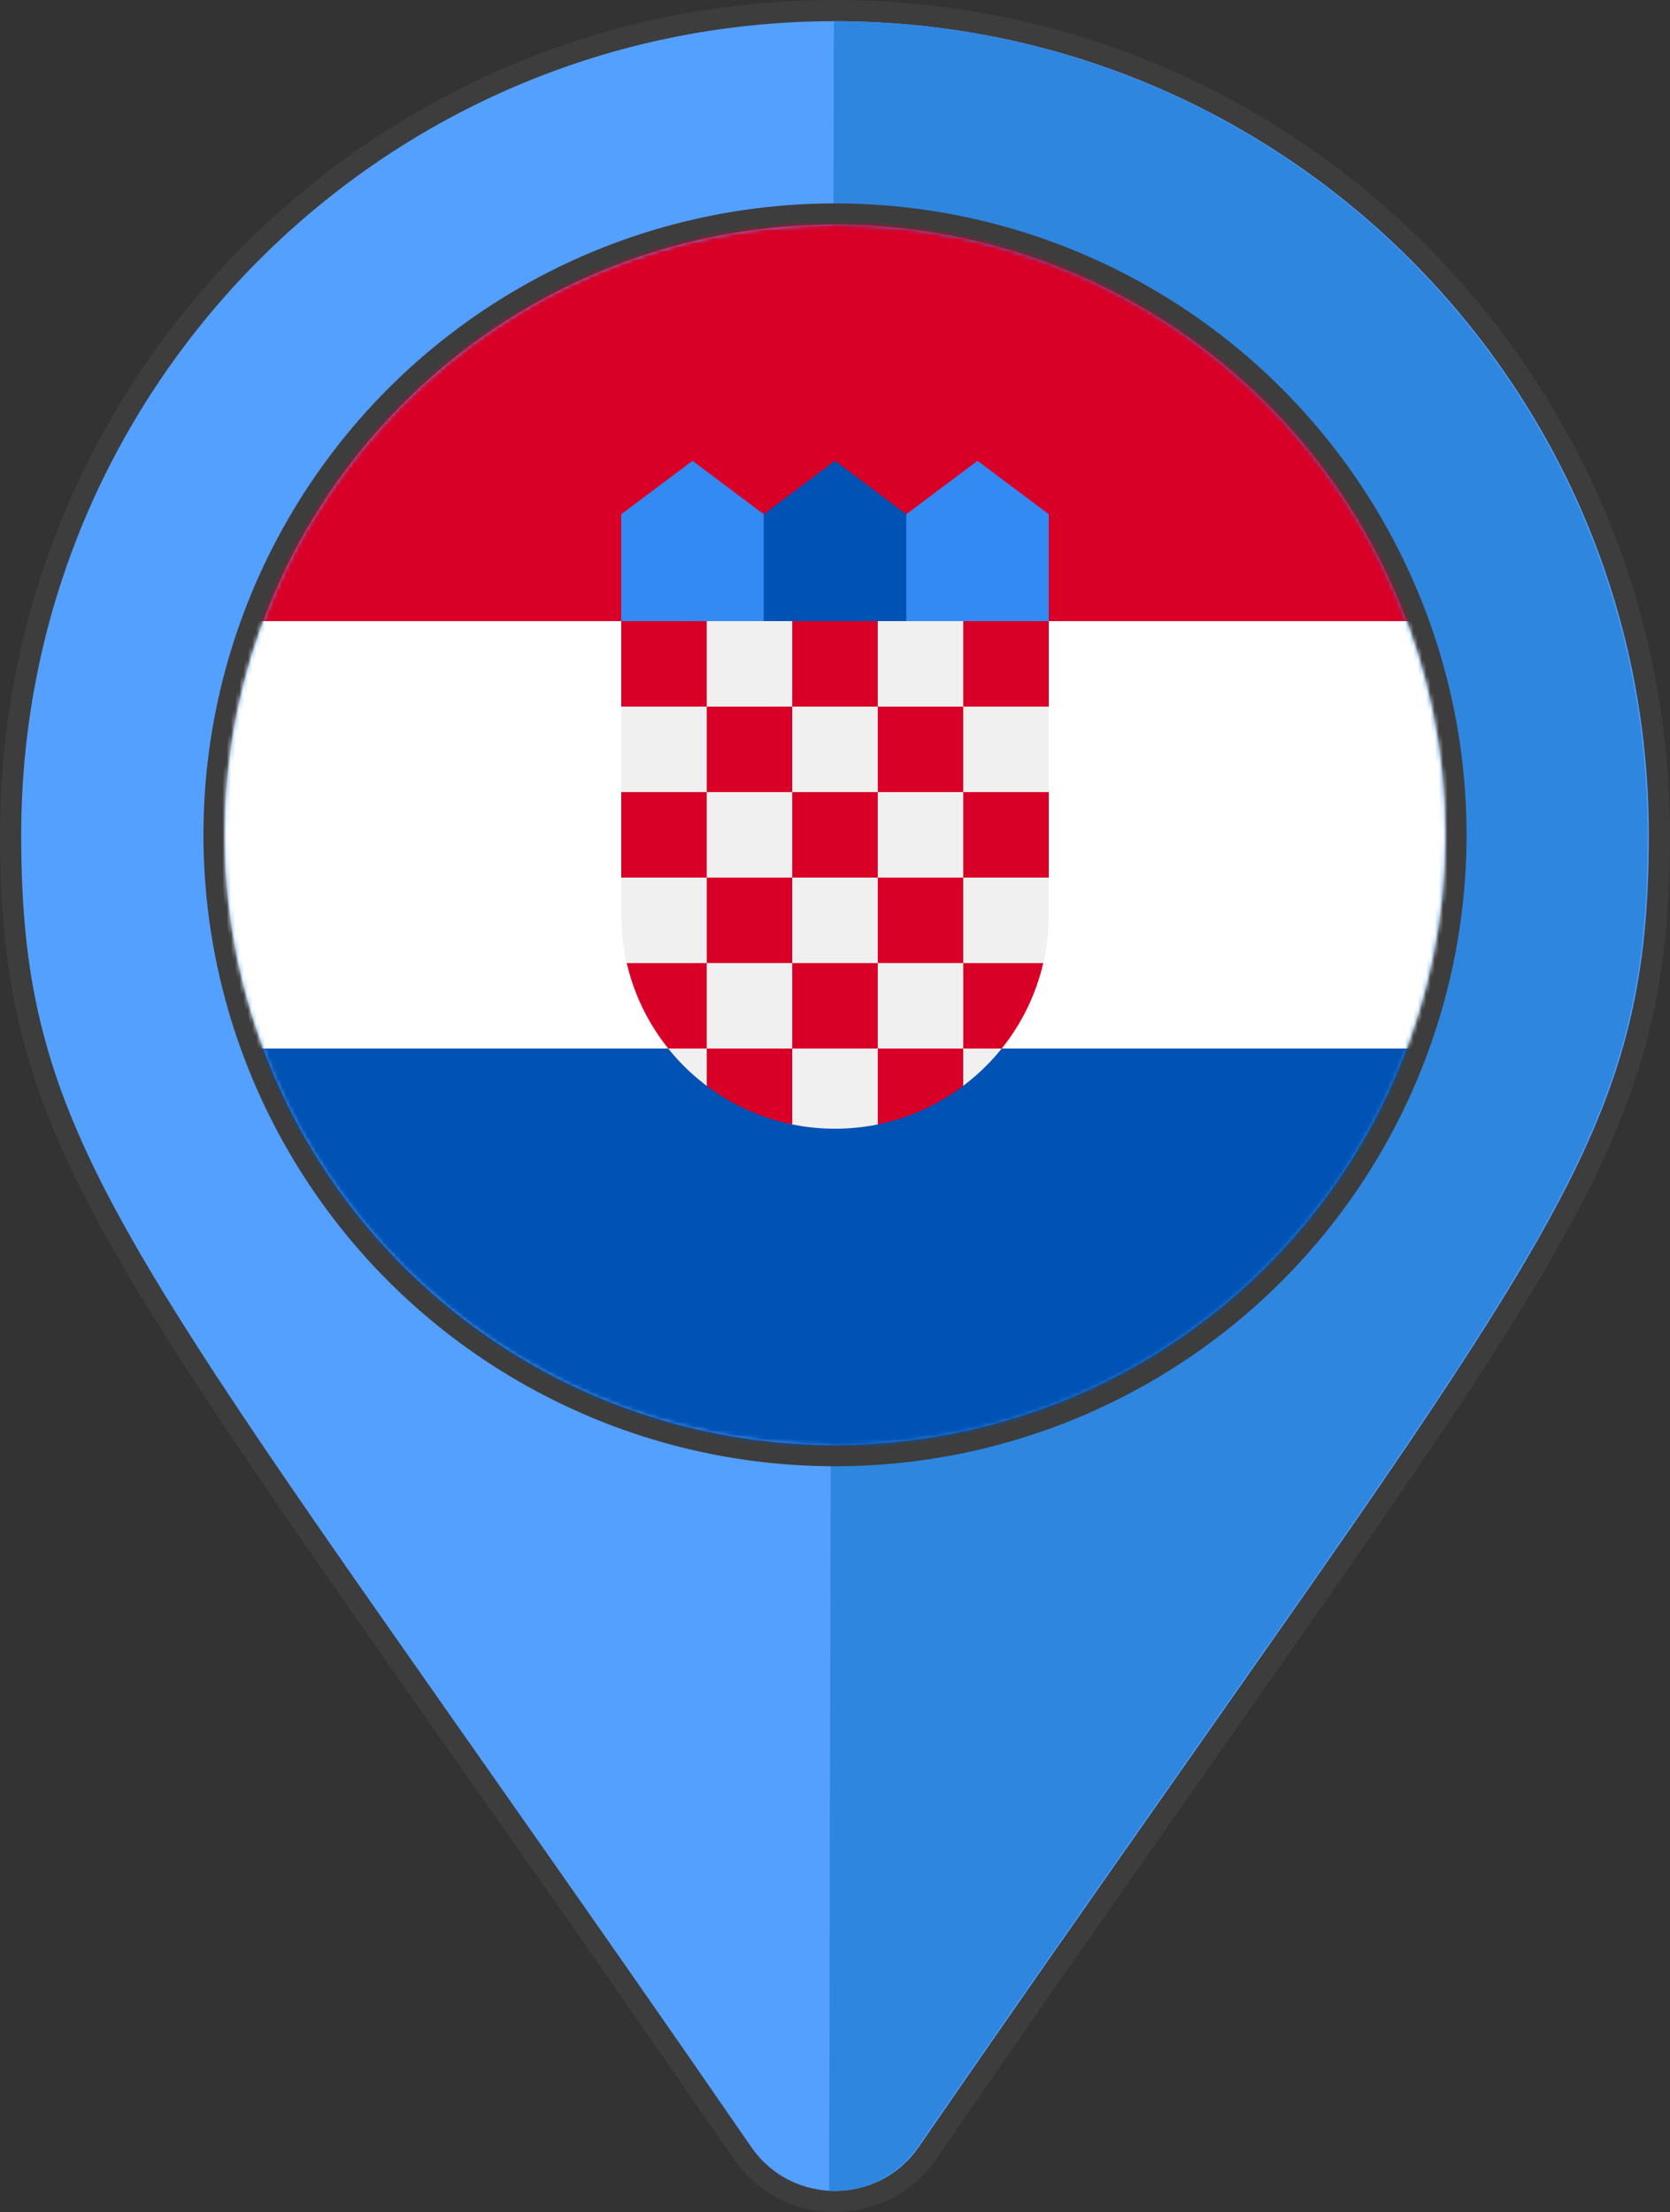 <?xml version="1.0" encoding="UTF-8"?>
<svg width="394px" height="522px" viewBox="0 0 394 522" version="1.1" xmlns="http://www.w3.org/2000/svg" xmlns:xlink="http://www.w3.org/1999/xlink">
    <rect x="0" y="0" width="394" height="522" fill="#333333" stroke="none"/>
    <!-- Generator: Sketch 55.2 (78181) - https://sketchapp.com -->
    <title>croatia</title>
    <desc>Created with Sketch.</desc>
    <defs>
        <circle id="path-1" cx="144" cy="144" r="144"></circle>
    </defs>
    <g id="Map-Pin-Collection-Flags---Flat-Style" stroke="none" stroke-width="1" fill="none" fill-rule="evenodd">
        <g id="Flat-Colors-Blue" transform="translate(-2031, -6827)">
            <g id="croatia" transform="translate(2036, 6832)">
                <path d="M170.212,503.093 L170.21,503.09 C147.604,470.317 135.663,453.231 98.653,400.498 C72.61,363.391 60.813,346.387 49.561,329.534 C22.058,288.339 9.261,264.05 2.866,239.769 C-0.914,225.415 -2.5,210.733 -2.5,192 C-2.5,84.58 84.58,-2.5 192,-2.5 C299.42,-2.5 386.5,84.58 386.5,192 C386.5,210.733 384.914,225.415 381.134,239.769 C374.739,264.05 361.942,288.339 334.439,329.534 C323.187,346.387 311.39,363.391 285.347,400.498 C248.337,453.231 236.396,470.317 213.788,503.093 C203.259,518.303 180.741,518.302 170.212,503.093 Z" id="Path" stroke="#3D3D3D" stroke-width="5" fill="#54A0FF"></path>
                <path d="M191.732,0 C297.771,0 383.732,85.961 383.732,192 C383.732,269.413 356.762,291.031 211.464,501.67 C206.459,508.899 198.463,512.334 190.616,511.975" id="Shape" fill="#2E86DE"></path>
                <g id="Bg" transform="translate(48, 48)">
                    <mask id="mask-2" fill="white">
                        <use xlink:href="#path-1"></use>
                    </mask>
                    <circle stroke="#3D3D3D" stroke-width="5" cx="144" cy="144" r="146.5"></circle>
                    <g id="croatia" mask="url(#mask-2)">
                        <g transform="translate(-1, -1)">
                            <path d="M290,145 C290,127.264 286.809,110.273 280.981,94.565 L145,88.261 L9.019,94.565 C3.191,110.273 0,127.264 0,145 C0,162.736 3.191,179.727 9.019,195.435 L145,201.739 L280.981,195.435 C286.809,179.727 290,162.736 290,145 Z" id="Path" fill="#FFFFFF" fill-rule="nonzero"></path>
                            <path d="M145,290 C207.345,290 260.494,250.651 280.981,195.435 L9.019,195.435 C29.506,250.651 82.655,290 145,290 Z" id="Path" fill="#0052B4" fill-rule="nonzero"></path>
                            <path d="M9.019,94.565 L280.982,94.565 C260.494,39.349 207.345,0 145,0 C82.655,0 29.506,39.349 9.019,94.565 Z" id="Path" fill="#D80027" fill-rule="nonzero"></path>
                            <g id="Group" stroke-width="1" fill="none" fill-rule="evenodd" transform="translate(94.023, 56.641)">
                                <polygon id="Path" fill="#338AF3" fill-rule="nonzero" points="88.803 44.23 63.585 44.23 67.789 12.707 84.6 0.099 101.411 12.707 101.411 37.925"></polygon>
                                <polygon id="Path" fill="#338AF3" fill-rule="nonzero" points="13.15 44.23 38.368 44.23 34.164 12.707 17.353 0.099 0.542 12.707 0.542 37.925"></polygon>
                            </g>
                            <polygon id="Path" fill="#0052B4" fill-rule="nonzero" points="161.812 100.87 128.188 100.87 128.188 69.348 145 56.739 161.812 69.348"></polygon>
                            <path d="M94.565,94.566 L94.565,163.913 C94.565,180.426 102.542,195.111 114.844,204.316 L123.67,202.108 L134.808,213.313 C138.102,213.991 141.51,214.349 145.001,214.349 C148.473,214.349 151.864,213.996 155.14,213.324 L167.854,202.738 L175.156,204.296 C187.453,195.091 195.435,180.421 195.435,163.913 L195.435,94.566 L94.565,94.566 Z" id="Path" fill="#F0F0F0" fill-rule="nonzero"></path>
                            <g id="Group" stroke-width="1" fill="none" fill-rule="evenodd" transform="translate(94.023, 94.023)">
                                <rect id="Rectangle" fill="#D80027" fill-rule="nonzero" x="0.542" y="0.542" width="20.174" height="20.174"></rect>
                                <rect id="Rectangle" fill="#D80027" fill-rule="nonzero" x="40.889" y="0.542" width="20.174" height="20.174"></rect>
                                <rect id="Rectangle" fill="#D80027" fill-rule="nonzero" x="81.237" y="0.542" width="20.174" height="20.174"></rect>
                                <rect id="Rectangle" fill="#D80027" fill-rule="nonzero" x="20.716" y="20.716" width="20.174" height="20.174"></rect>
                                <rect id="Rectangle" fill="#D80027" fill-rule="nonzero" x="61.064" y="20.716" width="20.174" height="20.174"></rect>
                                <rect id="Rectangle" fill="#D80027" fill-rule="nonzero" x="0.542" y="40.883" width="20.174" height="20.174"></rect>
                                <rect id="Rectangle" fill="#D80027" fill-rule="nonzero" x="20.716" y="61.057" width="20.174" height="20.174"></rect>
                                <rect id="Rectangle" fill="#D80027" fill-rule="nonzero" x="40.889" y="40.883" width="20.174" height="20.174"></rect>
                                <rect id="Rectangle" fill="#D80027" fill-rule="nonzero" x="81.237" y="40.883" width="20.174" height="20.174"></rect>
                                <rect id="Rectangle" fill="#D80027" fill-rule="nonzero" x="61.064" y="61.057" width="20.174" height="20.174"></rect>
                                <rect id="Rectangle" fill="#D80027" fill-rule="nonzero" x="40.889" y="81.231" width="20.174" height="20.174"></rect>
                                <path d="M20.716,81.233 L1.844,81.233 C3.575,88.732 6.978,95.594 11.644,101.407 L20.716,101.407 L20.716,81.233 L20.716,81.233 Z" id="Path" fill="#D80027" fill-rule="nonzero"></path>
                                <path d="M81.237,101.407 L90.309,101.407 C94.976,95.595 98.378,88.732 100.109,81.233 L81.237,81.233 L81.237,101.407 L81.237,101.407 Z" id="Path" fill="#D80027" fill-rule="nonzero"></path>
                                <path d="M20.716,101.407 L20.716,110.21 C26.583,114.625 33.44,117.79 40.889,119.31 L40.889,101.407 L20.716,101.407 L20.716,101.407 Z" id="Path" fill="#D80027" fill-rule="nonzero"></path>
                                <path d="M61.064,101.407 L61.064,119.31 C68.514,117.792 75.37,114.625 81.237,110.21 L81.237,101.407 L61.064,101.407 L61.064,101.407 Z" id="Path" fill="#D80027" fill-rule="nonzero"></path>
                            </g>
                        </g>
                    </g>
                </g>
            </g>
        </g>
    </g>
</svg>